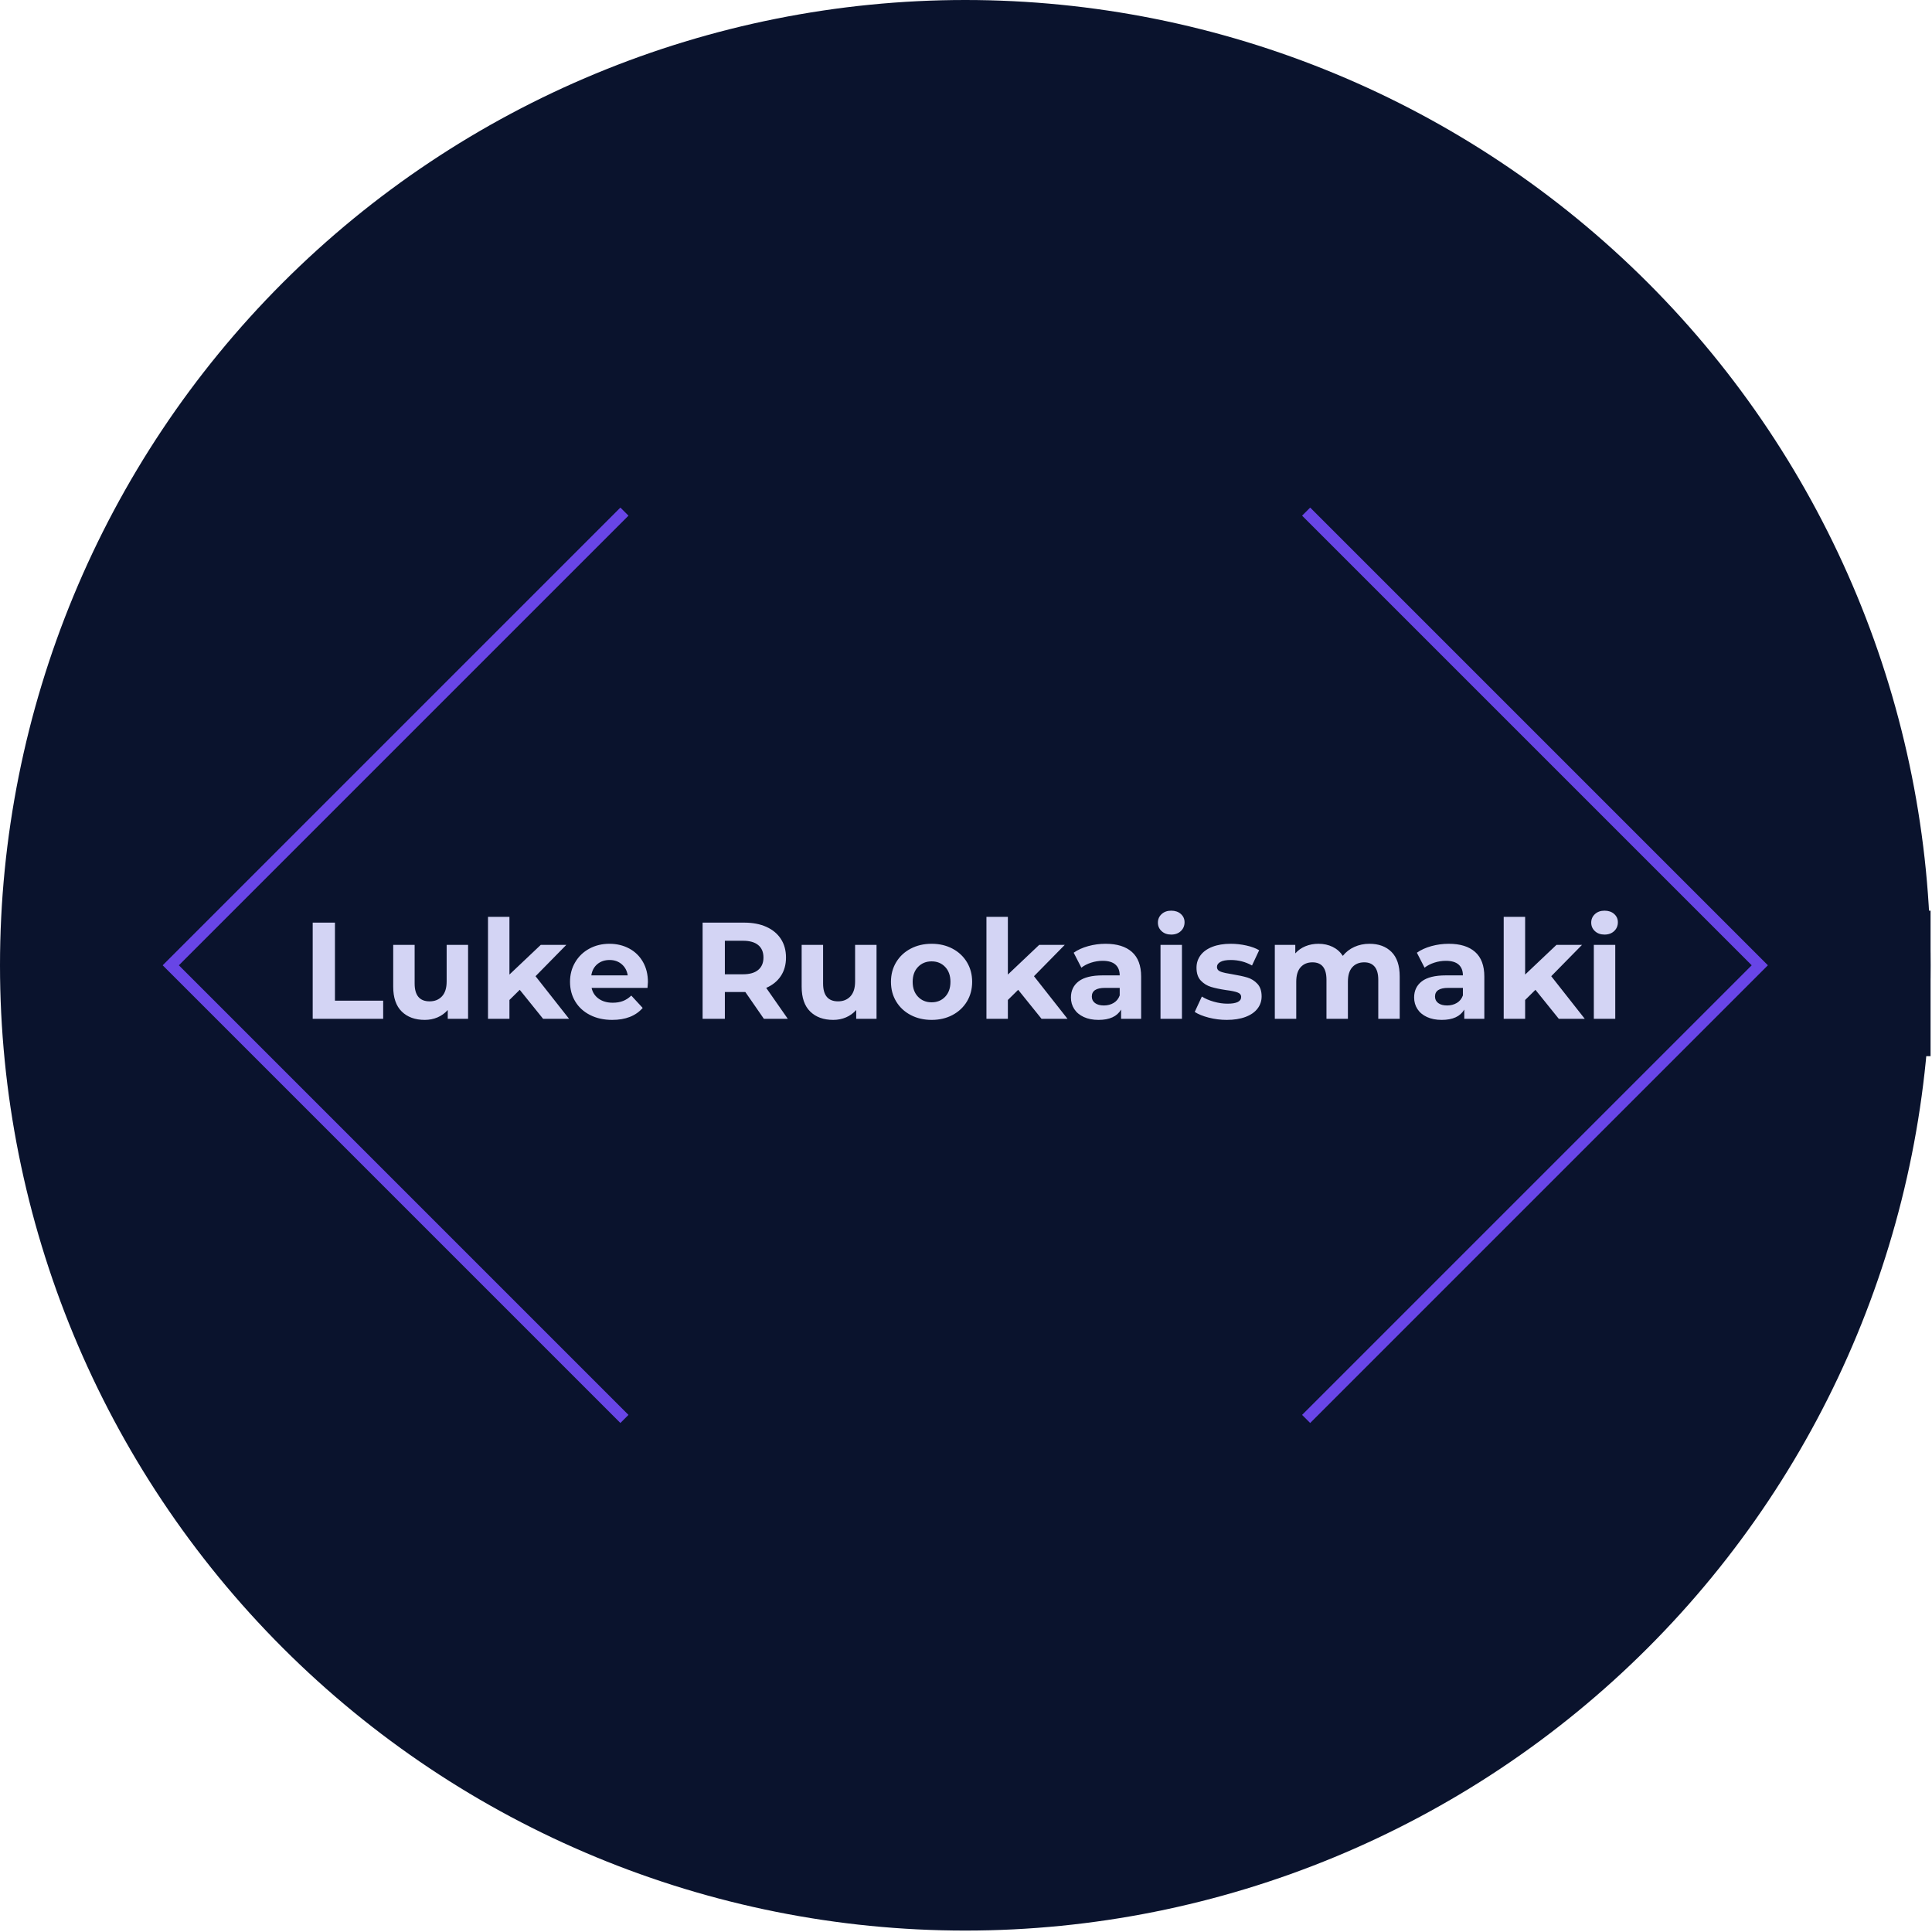 <svg
    xmlns="http://www.w3.org/2000/svg"
    viewBox="0 0 675 675"
    id="vector"
    width="675px"
    height="675px">
    <path
        id="path"
        d="M 337.25 0 C 247.84 0 162.001 35.556 98.778 98.778 C 35.556 162.001 0 247.84 0 337.25 C 0 426.66 35.556 512.499 98.778 575.722 C 162.001 638.944 247.84 674.5 337.25 674.5 C 426.66 674.5 512.499 638.944 575.722 575.722 C 638.944 512.499 674.5 426.66 674.5 337.25 C 674.5 247.84 638.944 162.001 575.722 98.778 C 512.499 35.556 426.66 0 337.25 0 Z"
        fill="#0a132d"
        stroke-width="1"/>
    <path
        id="path_1"
        d="M 109.25 322.346 L 117.026 322.346 L 117.026 349.61 L 133.874 349.61 L 133.874 355.946 L 109.25 355.946 L 109.25 322.346 Z M 163.538 330.122 L 163.538 355.946 L 156.434 355.946 L 156.434 352.874 C 155.442 353.994 154.258 354.85 152.882 355.442 C 151.506 356.034 150.018 356.33 148.418 356.33 C 145.026 356.33 142.338 355.354 140.354 353.402 C 138.37 351.45 137.378 348.554 137.378 344.714 L 137.378 330.122 L 144.866 330.122 L 144.866 343.61 C 144.866 347.77 146.61 349.85 150.098 349.85 C 151.89 349.85 153.33 349.266 154.418 348.098 C 155.506 346.93 156.05 345.194 156.05 342.89 L 156.05 330.122 L 163.538 330.122 Z M 181.586 345.818 L 177.986 349.37 L 177.986 355.946 L 170.498 355.946 L 170.498 320.33 L 177.986 320.33 L 177.986 340.49 L 188.93 330.122 L 197.858 330.122 L 187.106 341.066 L 198.818 355.946 L 189.746 355.946 L 181.586 345.818 Z M 226.37 343.13 C 226.37 343.226 226.322 343.898 226.226 345.146 L 206.69 345.146 C 207.042 346.746 207.874 348.01 209.186 348.938 C 210.498 349.866 212.13 350.33 214.082 350.33 C 215.426 350.33 216.618 350.13 217.658 349.73 C 218.698 349.33 219.666 348.698 220.562 347.834 L 224.546 352.154 C 222.114 354.938 218.562 356.33 213.89 356.33 C 210.978 356.33 208.402 355.762 206.162 354.626 C 203.922 353.49 202.194 351.914 200.978 349.898 C 199.762 347.882 199.154 345.594 199.154 343.034 C 199.154 340.506 199.754 338.226 200.954 336.194 C 202.154 334.162 203.802 332.578 205.898 331.442 C 207.994 330.306 210.338 329.738 212.93 329.738 C 215.458 329.738 217.746 330.282 219.794 331.37 C 221.842 332.458 223.45 334.018 224.618 336.05 C 225.786 338.082 226.37 340.442 226.37 343.13 Z M 212.978 335.402 C 211.282 335.402 209.858 335.882 208.706 336.842 C 207.554 337.802 206.85 339.114 206.594 340.778 L 219.314 340.778 C 219.058 339.146 218.354 337.842 217.202 336.866 C 216.05 335.89 214.642 335.402 212.978 335.402 Z M 266.882 355.946 L 260.402 346.586 L 253.25 346.586 L 253.25 355.946 L 245.474 355.946 L 245.474 322.346 L 260.018 322.346 C 262.994 322.346 265.578 322.842 267.77 323.834 C 269.962 324.826 271.65 326.234 272.834 328.058 C 274.018 329.882 274.61 332.042 274.61 334.538 C 274.61 337.034 274.01 339.186 272.81 340.994 C 271.61 342.802 269.906 344.186 267.698 345.146 L 275.234 355.946 L 266.882 355.946 Z M 266.738 334.538 C 266.738 332.65 266.13 331.202 264.914 330.194 C 263.698 329.186 261.922 328.682 259.586 328.682 L 253.25 328.682 L 253.25 340.394 L 259.586 340.394 C 261.922 340.394 263.698 339.882 264.914 338.858 C 266.13 337.834 266.738 336.394 266.738 334.538 Z M 306.242 330.122 L 306.242 355.946 L 299.138 355.946 L 299.138 352.874 C 298.146 353.994 296.962 354.85 295.586 355.442 C 294.21 356.034 292.722 356.33 291.122 356.33 C 287.73 356.33 285.042 355.354 283.058 353.402 C 281.074 351.45 280.082 348.554 280.082 344.714 L 280.082 330.122 L 287.57 330.122 L 287.57 343.61 C 287.57 347.77 289.314 349.85 292.802 349.85 C 294.594 349.85 296.034 349.266 297.122 348.098 C 298.21 346.93 298.754 345.194 298.754 342.89 L 298.754 330.122 L 306.242 330.122 Z M 325.49 356.33 C 322.77 356.33 320.33 355.762 318.17 354.626 C 316.01 353.49 314.322 351.914 313.106 349.898 C 311.89 347.882 311.282 345.594 311.282 343.034 C 311.282 340.474 311.89 338.186 313.106 336.17 C 314.322 334.154 316.01 332.578 318.17 331.442 C 320.33 330.306 322.77 329.738 325.49 329.738 C 328.21 329.738 330.642 330.306 332.786 331.442 C 334.93 332.578 336.61 334.154 337.826 336.17 C 339.042 338.186 339.65 340.474 339.65 343.034 C 339.65 345.594 339.042 347.882 337.826 349.898 C 336.61 351.914 334.93 353.49 332.786 354.626 C 330.642 355.762 328.21 356.33 325.49 356.33 Z M 325.49 350.186 C 327.41 350.186 328.986 349.538 330.218 348.242 C 331.45 346.946 332.066 345.21 332.066 343.034 C 332.066 340.858 331.45 339.122 330.218 337.826 C 328.986 336.53 327.41 335.882 325.49 335.882 C 323.57 335.882 321.986 336.53 320.738 337.826 C 319.49 339.122 318.866 340.858 318.866 343.034 C 318.866 345.21 319.49 346.946 320.738 348.242 C 321.986 349.538 323.57 350.186 325.49 350.186 Z M 355.73 345.818 L 352.13 349.37 L 352.13 355.946 L 344.642 355.946 L 344.642 320.33 L 352.13 320.33 L 352.13 340.49 L 363.074 330.122 L 372.002 330.122 L 361.25 341.066 L 372.962 355.946 L 363.89 355.946 L 355.73 345.818 Z M 386.258 329.738 C 390.258 329.738 393.33 330.69 395.474 332.594 C 397.618 334.498 398.69 337.37 398.69 341.21 L 398.69 355.946 L 391.682 355.946 L 391.682 352.73 C 390.274 355.13 387.65 356.33 383.81 356.33 C 381.826 356.33 380.106 355.994 378.65 355.322 C 377.194 354.65 376.082 353.722 375.314 352.538 C 374.546 351.354 374.162 350.01 374.162 348.506 C 374.162 346.106 375.066 344.218 376.874 342.842 C 378.682 341.466 381.474 340.778 385.25 340.778 L 391.202 340.778 C 391.202 339.146 390.706 337.89 389.714 337.01 C 388.722 336.13 387.234 335.69 385.25 335.69 C 383.874 335.69 382.522 335.906 381.194 336.338 C 379.866 336.77 378.738 337.354 377.81 338.09 L 375.122 332.858 C 376.53 331.866 378.218 331.098 380.186 330.554 C 382.154 330.01 384.178 329.738 386.258 329.738 Z M 385.682 351.29 C 386.962 351.29 388.098 350.994 389.09 350.402 C 390.082 349.81 390.786 348.938 391.202 347.786 L 391.202 345.146 L 386.066 345.146 C 382.994 345.146 381.458 346.154 381.458 348.17 C 381.458 349.13 381.834 349.89 382.586 350.45 C 383.338 351.01 384.37 351.29 385.682 351.29 Z M 405.458 330.122 L 412.946 330.122 L 412.946 355.946 L 405.458 355.946 L 405.458 330.122 Z M 409.202 326.522 C 407.826 326.522 406.706 326.122 405.842 325.322 C 404.978 324.522 404.546 323.53 404.546 322.346 C 404.546 321.162 404.978 320.17 405.842 319.37 C 406.706 318.57 407.826 318.17 409.202 318.17 C 410.578 318.17 411.698 318.554 412.562 319.322 C 413.426 320.09 413.858 321.05 413.858 322.202 C 413.858 323.45 413.426 324.482 412.562 325.298 C 411.698 326.114 410.578 326.522 409.202 326.522 Z M 428.594 356.33 C 426.45 356.33 424.354 356.066 422.306 355.538 C 420.258 355.01 418.626 354.346 417.41 353.546 L 419.906 348.17 C 421.058 348.906 422.45 349.506 424.082 349.97 C 425.714 350.434 427.314 350.666 428.882 350.666 C 432.05 350.666 433.634 349.882 433.634 348.314 C 433.634 347.578 433.202 347.05 432.338 346.73 C 431.474 346.41 430.146 346.138 428.354 345.914 C 426.242 345.594 424.498 345.226 423.122 344.81 C 421.746 344.394 420.554 343.658 419.546 342.602 C 418.538 341.546 418.034 340.042 418.034 338.09 C 418.034 336.458 418.506 335.01 419.45 333.746 C 420.394 332.482 421.77 331.498 423.578 330.794 C 425.386 330.09 427.522 329.738 429.986 329.738 C 431.81 329.738 433.626 329.938 435.434 330.338 C 437.242 330.738 438.738 331.29 439.922 331.994 L 437.426 337.322 C 435.154 336.042 432.674 335.402 429.986 335.402 C 428.386 335.402 427.186 335.626 426.386 336.074 C 425.586 336.522 425.186 337.098 425.186 337.802 C 425.186 338.602 425.618 339.162 426.482 339.482 C 427.346 339.802 428.722 340.106 430.61 340.394 C 432.722 340.746 434.45 341.122 435.794 341.522 C 437.138 341.922 438.306 342.65 439.298 343.706 C 440.29 344.762 440.786 346.234 440.786 348.122 C 440.786 349.722 440.306 351.146 439.346 352.394 C 438.386 353.642 436.986 354.61 435.146 355.298 C 433.306 355.986 431.122 356.33 428.594 356.33 Z M 478.466 329.738 C 481.698 329.738 484.266 330.69 486.17 332.594 C 488.074 334.498 489.026 337.354 489.026 341.162 L 489.026 355.946 L 481.538 355.946 L 481.538 342.314 C 481.538 340.266 481.114 338.738 480.266 337.73 C 479.418 336.722 478.21 336.218 476.642 336.218 C 474.882 336.218 473.49 336.786 472.466 337.922 C 471.442 339.058 470.93 340.746 470.93 342.986 L 470.93 355.946 L 463.442 355.946 L 463.442 342.314 C 463.442 338.25 461.81 336.218 458.546 336.218 C 456.818 336.218 455.442 336.786 454.418 337.922 C 453.394 339.058 452.882 340.746 452.882 342.986 L 452.882 355.946 L 445.394 355.946 L 445.394 330.122 L 452.546 330.122 L 452.546 333.098 C 453.506 332.01 454.682 331.178 456.074 330.602 C 457.466 330.026 458.994 329.738 460.658 329.738 C 462.482 329.738 464.13 330.098 465.602 330.818 C 467.074 331.538 468.258 332.586 469.154 333.962 C 470.21 332.618 471.546 331.578 473.162 330.842 C 474.778 330.106 476.546 329.738 478.466 329.738 Z M 506.162 329.738 C 510.162 329.738 513.234 330.69 515.378 332.594 C 517.522 334.498 518.594 337.37 518.594 341.21 L 518.594 355.946 L 511.586 355.946 L 511.586 352.73 C 510.178 355.13 507.554 356.33 503.714 356.33 C 501.73 356.33 500.01 355.994 498.554 355.322 C 497.098 354.65 495.986 353.722 495.218 352.538 C 494.45 351.354 494.066 350.01 494.066 348.506 C 494.066 346.106 494.97 344.218 496.778 342.842 C 498.586 341.466 501.378 340.778 505.154 340.778 L 511.106 340.778 C 511.106 339.146 510.61 337.89 509.618 337.01 C 508.626 336.13 507.138 335.69 505.154 335.69 C 503.778 335.69 502.426 335.906 501.098 336.338 C 499.77 336.77 498.642 337.354 497.714 338.09 L 495.026 332.858 C 496.434 331.866 498.122 331.098 500.09 330.554 C 502.058 330.01 504.082 329.738 506.162 329.738 Z M 505.586 351.29 C 506.866 351.29 508.002 350.994 508.994 350.402 C 509.986 349.81 510.69 348.938 511.106 347.786 L 511.106 345.146 L 505.97 345.146 C 502.898 345.146 501.362 346.154 501.362 348.17 C 501.362 349.13 501.738 349.89 502.49 350.45 C 503.242 351.01 504.274 351.29 505.586 351.29 Z M 536.45 345.818 L 532.85 349.37 L 532.85 355.946 L 525.362 355.946 L 525.362 320.33 L 532.85 320.33 L 532.85 340.49 L 543.794 330.122 L 552.722 330.122 L 541.97 341.066 L 553.682 355.946 L 544.61 355.946 L 536.45 345.818 Z M 556.85 330.122 L 564.338 330.122 L 564.338 355.946 L 556.85 355.946 L 556.85 330.122 Z M 560.594 326.522 C 559.218 326.522 558.098 326.122 557.234 325.322 C 556.37 324.522 555.938 323.53 555.938 322.346 C 555.938 321.162 556.37 320.17 557.234 319.37 C 558.098 318.57 559.218 318.17 560.594 318.17 C 561.97 318.17 563.09 318.554 563.954 319.322 C 564.818 320.09 565.25 321.05 565.25 322.202 C 565.25 323.45 564.818 324.482 563.954 325.298 C 563.09 326.114 561.97 326.522 560.594 326.522 Z"
        fill="#d3d4f4"
        stroke-width="1"/>
    <path
        id="path_2"
        d="M 590.231 318.17 L 674.5 318.17 L 674.5 369 L 590.231 369 Z M 8.75 318.17 L 91.274 318.17 L 91.274 369 L 8.75 369 Z"
        fill="#0a132d"
        stroke-width="1"/>
    <path
        id="path_3"
        d="M 218.165 178.75 L 59.665 337.25 L 218.165 495.75 M 456.335 495.75 L 614.835 337.25 L 456.335 178.75"
        fill="none"
        stroke="#6845e6"
        stroke-width="4"/>
</svg>
